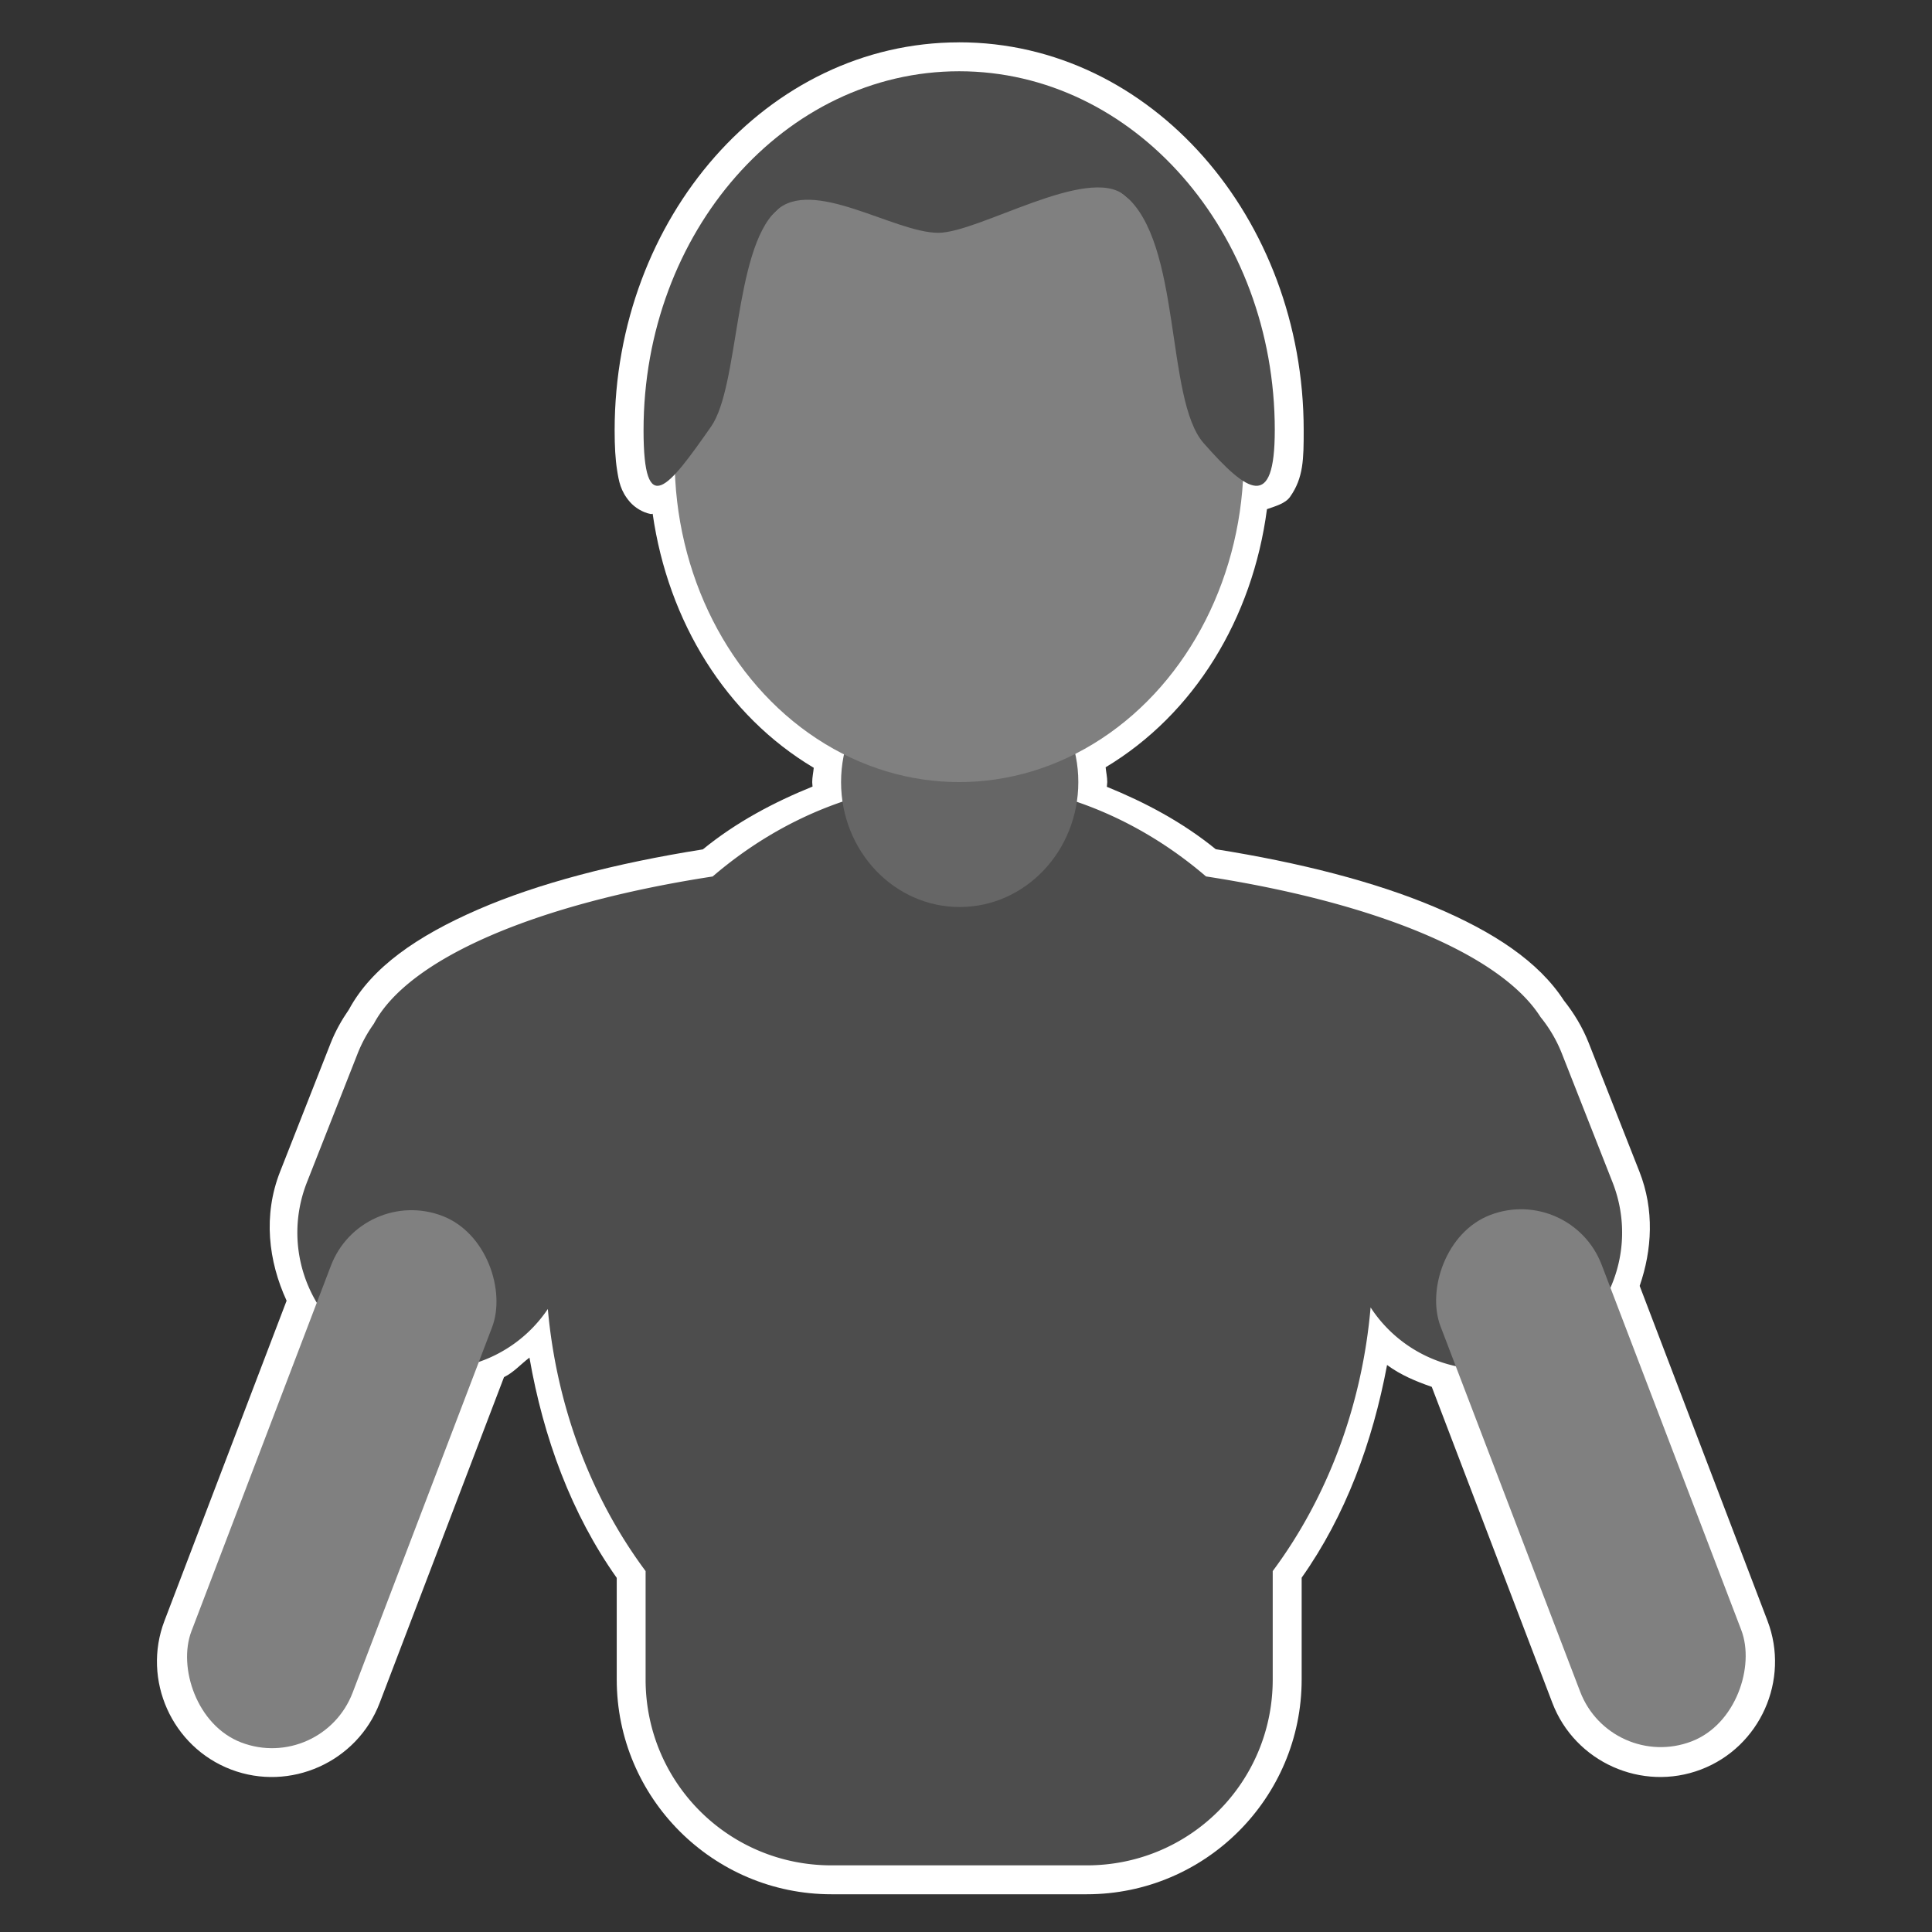 <?xml version="1.0" encoding="UTF-8" standalone="no"?>
<!-- Created with Inkscape (http://www.inkscape.org/) -->

<svg
   width="512"
   height="512"
   viewBox="0 0 135.467 135.467"
   version="1.1"
   id="svg5"
   inkscape:version="1.4.2 (ebf0e940d0, 2025-05-08)"
   sodipodi:docname="avatar-default.svg"
   xmlns:inkscape="http://www.inkscape.org/namespaces/inkscape"
   xmlns:sodipodi="http://sodipodi.sourceforge.net/DTD/sodipodi-0.dtd"
   xmlns="http://www.w3.org/2000/svg"
   xmlns:svg="http://www.w3.org/2000/svg"
   xmlns:rdf="http://www.w3.org/1999/02/22-rdf-syntax-ns#"
   xmlns:cc="http://creativecommons.org/ns#"
   xmlns:dc="http://purl.org/dc/elements/1.1/"><rect x="0" y="0" width="135.467" height="135.467" fill="#333333" stroke="none"/>&gt;
  <sodipodi:namedview
   id="namedview7"
   pagecolor="#505050"
   bordercolor="#ffffff"
   borderopacity="1"
   inkscape:showpageshadow="0"
   inkscape:pageopacity="0"
   inkscape:pagecheckerboard="1"
   inkscape:deskcolor="#505050"
   inkscape:document-units="mm"
   showgrid="false"
   inkscape:zoom="0.79296874"
   inkscape:cx="255.36946"
   inkscape:cy="358.77833"
   inkscape:window-width="3256"
   inkscape:window-height="1080"
   inkscape:window-x="1864"
   inkscape:window-y="0"
   inkscape:window-maximized="0"
   inkscape:current-layer="layer1"
   showguides="true" />
<defs
   id="defs2">
  <rect
     x="195.439"
     y="295.769"
     width="206.171"
     height="61.719"
     id="rect22364" />
  <rect
     x="26.558"
     y="287.198"
     width="450.606"
     height="119.475"
     id="rect9630" />
  <rect
     x="175.052"
     y="186.155"
     width="304.707"
     height="99.241"
     id="rect9624" />
  <rect
     x="182.579"
     y="121.257"
     width="280.372"
     height="87.25"
     id="rect8458" />
  <rect
     x="182.579"
     y="121.257"
     width="280.372"
     height="87.25"
     id="rect8458-9" />
  <rect
     x="182.579"
     y="121.257"
     width="280.372"
     height="87.25"
     id="rect1657" />
</defs>
<g
   inkscape:label="Layer 1"
   inkscape:groupmode="layer"
   id="layer1">
  <g
     id="g19"
     transform="translate(0,-3.704)">
    <path
       style="color:#000000;display:inline;fill:#ffffff;stroke-width:1;stroke-linecap:round;stroke-linejoin:round;-inkscape-stroke:none;paint-order:stroke fill markers"
       d="m 67.254,6.673 c -13.468,0 -24.157,12.331 -24.157,27.194 0,1.12 0.048,2.02 0.171,2.798 0.123,0.778 0.24,1.476 0.9,2.234 0.33,0.379 0.876,0.739 1.47,0.849 0.049,0.009 0.077,-0.023 0.125,-0.017 1.085,7.574 5.148,14.148 11.295,17.809 -0.03,0.335 -0.108,0.666 -0.108,1.003 1.81e-4,0.105 0.02,0.209 0.023,0.313 -2.725,1.104 -5.348,2.494 -7.693,4.405 -6.171,0.978 -11.561,2.391 -15.763,4.217 -4.275,1.859 -7.461,4.064 -9.05,7.009 -0.502,0.726 -0.946,1.506 -1.282,2.359 l -3.545,9.01 c -1.207,3.065 -0.823,6.272 0.456,9.05 l -8.565,22.448 c -1.582,4.147 0.521,8.841 4.667,10.423 4.147,1.582 8.841,-0.521 10.423,-4.667 l 8.719,-22.846 c 0.679,-0.329 1.178,-0.91 1.784,-1.368 0.98,5.626 2.936,10.947 6.12,15.444 v 7.123 c 0,8.307 6.749,15.062 15.056,15.062 H 76.207 c 8.307,0 15.062,-6.755 15.062,-15.062 v -7.135 c 3.079,-4.353 4.97,-9.491 5.989,-14.914 0.95,0.703 2.023,1.148 3.134,1.533 l 8.457,22.162 c 1.582,4.147 6.276,6.25 10.423,4.667 4.147,-1.582 6.244,-6.277 4.662,-10.423 l -8.964,-23.485 c 0.873,-2.529 1.038,-5.332 -0.017,-8.012 l -3.55,-9.01 c -0.436,-1.106 -1.038,-2.099 -1.744,-2.986 -1.768,-2.733 -4.931,-4.822 -9.118,-6.582 -4.128,-1.736 -9.354,-3.086 -15.295,-4.029 -2.329,-1.896 -4.933,-3.276 -7.636,-4.377 0.004,-0.111 0.028,-0.22 0.029,-0.331 -1.87e-4,-0.349 -0.081,-0.69 -0.114,-1.037 6.196,-3.717 10.303,-10.407 11.312,-18.099 0.614,-0.215 1.291,-0.399 1.618,-0.861 0.949,-1.338 0.957,-2.676 0.957,-4.679 0,-14.864 -10.689,-27.194 -24.157,-27.194 z m 0,4.058 c 10.977,0 20.105,10.199 20.105,23.137 0,1.312 -0.136,1.601 -0.16,1.795 -0.997,-0.04 -1.874,0.652 -2.069,1.63 -0.474,7.704 -4.65,14.403 -10.657,17.455 -0.824,0.419 -1.26,1.343 -1.06,2.245 0.113,0.508 0.171,1.027 0.171,1.55 -7.12e-4,0.367 -0.029,0.733 -0.085,1.094 -0.153,0.974 0.417,1.917 1.351,2.234 3.009,1.023 5.848,2.652 8.394,4.827 0.287,0.245 0.636,0.405 1.009,0.462 5.875,0.906 10.911,2.256 14.72,3.858 3.809,1.602 6.334,3.503 7.334,5.083 0.043,0.069 0.091,0.136 0.142,0.199 0.484,0.593 0.887,1.271 1.185,2.029 l 3.545,9.01 c 0.789,2.005 0.672,4.105 -0.142,5.904 -0.222,0.492 -0.238,1.052 -0.046,1.556 l 9.158,24.003 c 0.807,2.114 -0.211,4.385 -2.325,5.192 -2.114,0.807 -4.385,-0.211 -5.192,-2.325 l -8.742,-22.909 c -0.241,-0.632 -0.782,-1.103 -1.442,-1.254 -1.875,-0.427 -3.561,-1.566 -4.65,-3.237 -1.053,-1.612 -3.55,-0.984 -3.716,0.935 -0.562,6.47 -2.834,12.567 -6.468,17.45 -0.259,0.349 -0.399,0.773 -0.399,1.208 v 7.602 c 2e-6,6.132 -4.878,11.01 -11.01,11.01 H 58.301 c -6.132,0 -11.004,-4.878 -11.004,-11.01 v -7.596 c -2.54e-4,-0.438 -0.142,-0.864 -0.405,-1.214 -3.615,-4.855 -5.884,-10.915 -6.462,-17.347 -0.175,-1.897 -2.634,-2.526 -3.698,-0.946 -0.934,1.391 -2.283,2.398 -3.812,2.923 -0.568,0.194 -1.021,0.63 -1.237,1.191 L 22.832,121.668 c -0.807,2.115 -3.078,3.132 -5.192,2.325 -2.114,-0.807 -3.126,-3.078 -2.319,-5.192 l 8.787,-23.034 c 0.221,-0.58 0.164,-1.228 -0.154,-1.761 -1.163,-1.944 -1.446,-4.37 -0.541,-6.668 l 3.545,-9.01 c 0.238,-0.605 0.542,-1.158 0.9,-1.658 0.053,-0.075 0.1,-0.153 0.142,-0.234 0.836,-1.576 3.273,-3.566 7.129,-5.243 3.856,-1.676 9.046,-3.09 15.147,-4.029 0.373,-0.057 0.722,-0.217 1.009,-0.462 2.56,-2.187 5.42,-3.827 8.446,-4.85 0.934,-0.314 1.506,-1.255 1.356,-2.228 -0.056,-0.359 -0.085,-0.724 -0.085,-1.088 3.18e-4,-0.512 0.051,-1.024 0.16,-1.522 0.196,-0.902 -0.242,-1.823 -1.066,-2.24 -6.157,-3.103 -10.394,-10.019 -10.731,-17.917 -0.201,-1.005 -1.12,-1.703 -2.143,-1.624 -0.032,-0.41 -0.074,-0.739 -0.074,-1.368 0,-6.153 2.17,-11.587 5.516,-15.7 l 1.499,-1.55 c 3.552,-3.561 8.064,-5.887 13.09,-5.887 z"
       id="path26963"
       sodipodi:nodetypes="ssssscccccscccccsccccssssccccscccccscccccsssssscccccccccscccccccscccccccsssscccccccscccccccscccccccccsccss" />
    <path
       id="path2219"
       style="font-variation-settings:'wght' 400;display:inline;fill:#4d4d4d;stroke:none;stroke-width:0.789;stroke-linecap:round;stroke-linejoin:round;stroke-dasharray:none;stroke-opacity:1;paint-order:stroke fill markers"
       d="M 67.253,58.542 A 29.015,33.498 0 0 0 49.97,65.161 41.709,14.076 0 0 0 26.212,75.49 c -0.455,0.635 -0.84,1.336 -1.14,2.097 l -3.548,9.011 c -1.948,4.948 0.467,10.499 5.415,12.447 4.281,1.685 9.013,0.104 11.473,-3.557 a 29.015,33.498 0 0 0 6.856,18.377 v 7.601 c 0,7.219 5.811,13.032 13.03,13.032 h 17.91 c 7.219,0 13.032,-5.812 13.032,-13.032 v -7.602 a 29.015,33.498 0 0 0 6.863,-18.487 c 2.438,3.74 7.223,5.371 11.547,3.668 4.948,-1.948 7.362,-7.499 5.415,-12.447 l -3.546,-9.011 c -0.376,-0.954 -0.887,-1.815 -1.5,-2.568 A 41.709,14.076 0 0 0 84.561,65.157 29.015,33.498 0 0 0 67.253,58.542 Z" />
    <ellipse
       style="font-variation-settings:'wght' 400;fill:#666666;stroke:none;stroke-width:0.624;stroke-linecap:round;stroke-linejoin:round;stroke-dasharray:none;stroke-opacity:1;paint-order:stroke fill markers"
       id="path2667"
       cx="67.291"
       cy="58.542"
       rx="8.318"
       ry="8.76" />
    <ellipse
       style="font-variation-settings:'wght' 400;display:inline;fill:#808080;stroke:none;stroke-width:1.927;stroke-linecap:round;stroke-linejoin:round;paint-order:stroke fill markers"
       id="path1475"
       cx="67.253"
       cy="35.852"
       rx="19.95"
       ry="22.69" />
    <path
       id="path1475-3"
       style="font-variation-settings:'wght' 400;fill:#4d4d4d;stroke-width:2.137;stroke-linecap:round;stroke-linejoin:round;paint-order:stroke fill markers"
       d="m 89.384,33.87 c 0,5.685 -1.902,4.405 -4.987,0.906 -2.704,-3.067 -1.507,-14.103 -5.543,-17.383 -2.619,-2.129 -10.224,2.635 -13.067,2.635 -3.088,0 -8.852,-3.956 -11.382,-1.533 -2.961,2.836 -2.572,12.291 -4.545,15.118 -3.014,4.318 -4.736,6.535 -4.736,0.257 0,-13.901 9.908,-25.169 22.131,-25.169 12.222,0 22.13,11.269 22.13,25.169 z"
       sodipodi:nodetypes="sssssssss" />
    <rect
       style="font-variation-settings:'wght' 400;fill:#808080;fill-opacity:1;stroke:none;stroke-width:0.902;stroke-linecap:round;stroke-linejoin:round;stroke-dasharray:none;stroke-opacity:1;paint-order:stroke fill markers"
       id="rect5016"
       width="12.096"
       height="39.522"
       x="54.64"
       y="72.057"
       ry="6.048"
       transform="rotate(20.887)" />
    <rect
       style="font-variation-settings:'wght' 400;fill:#808080;fill-opacity:1;stroke:none;stroke-width:0.902;stroke-linecap:round;stroke-linejoin:round;stroke-dasharray:none;stroke-opacity:1;paint-order:stroke fill markers"
       id="rect5016-7"
       width="12.096"
       height="39.522"
       x="-71.924"
       y="120.355"
       ry="6.048"
       transform="matrix(-0.934,0.357,0.357,0.934,0,0)" />
  </g>
</g>
</svg>
